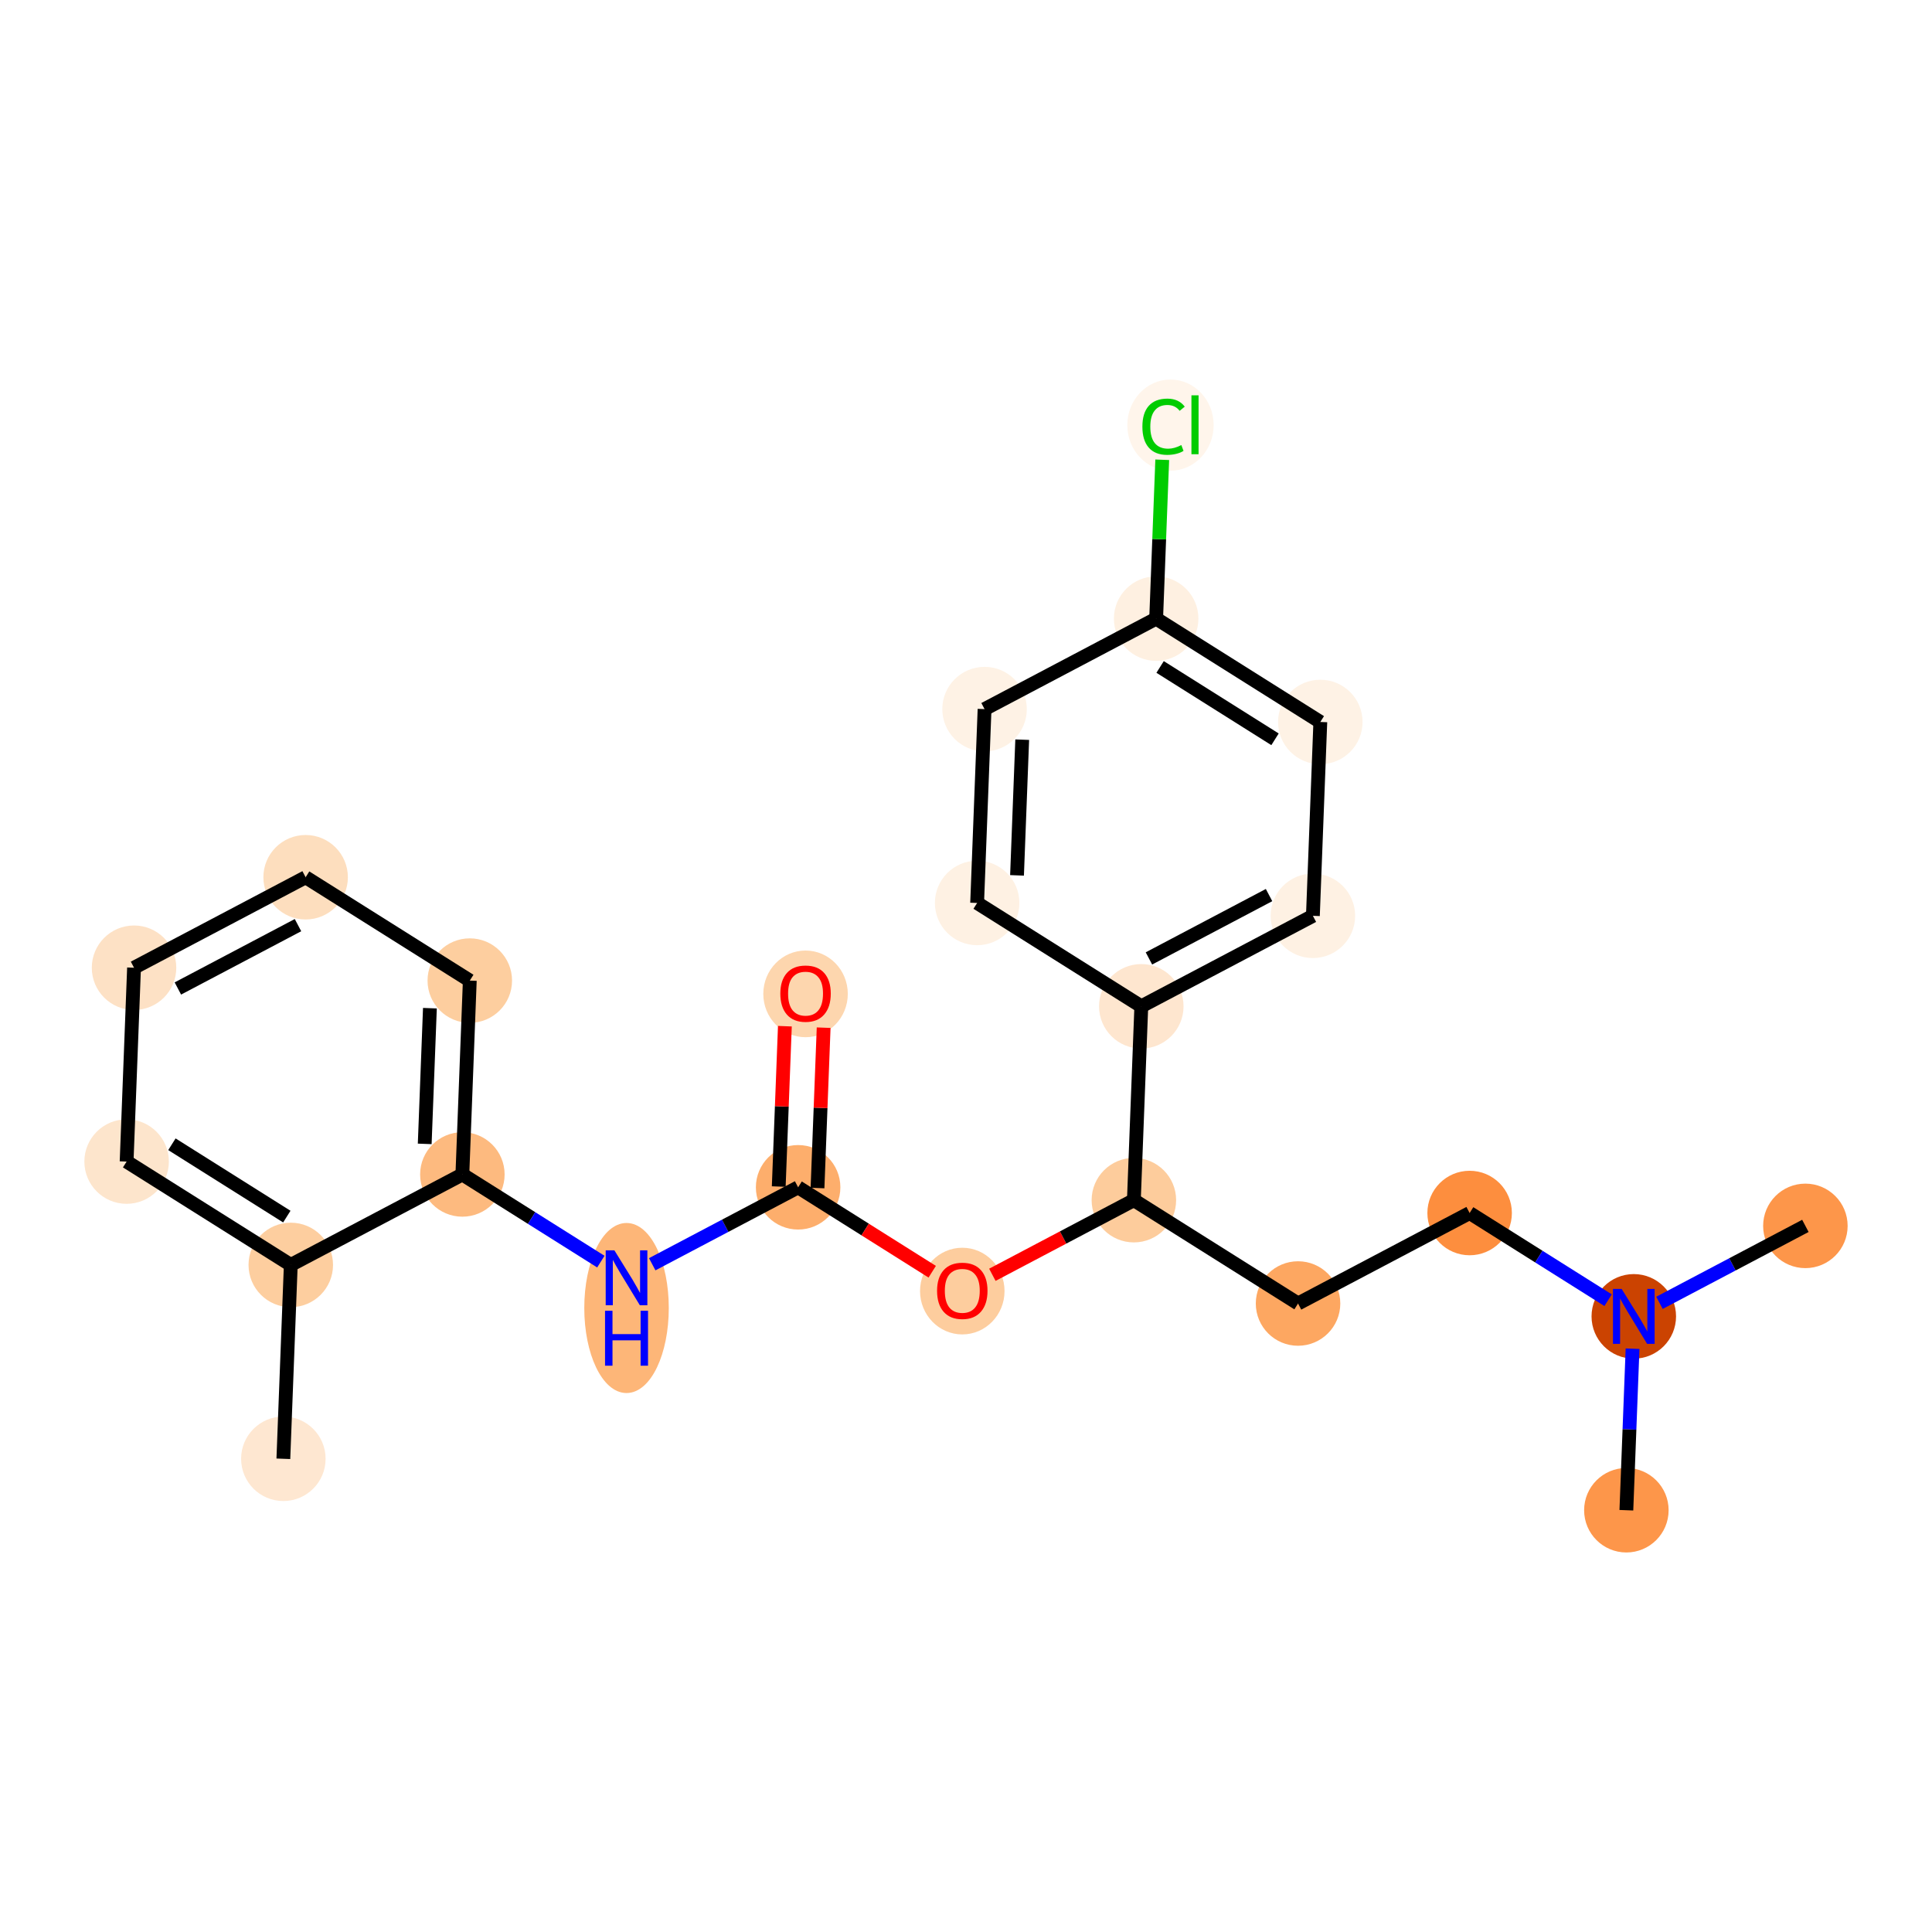 <?xml version='1.0' encoding='iso-8859-1'?>
<svg version='1.1' baseProfile='full'
              xmlns='http://www.w3.org/2000/svg'
                      xmlns:rdkit='http://www.rdkit.org/xml'
                      xmlns:xlink='http://www.w3.org/1999/xlink'
                  xml:space='preserve'
width='280px' height='280px' viewBox='0 0 280 280'>
<!-- END OF HEADER -->
<rect style='opacity:1.0;fill:#FFFFFF;stroke:none' width='280' height='280' x='0' y='0'> </rect>
<ellipse cx='41.066' cy='211.418' rx='5.623' ry='5.623'  style='fill:#FEE7D1;fill-rule:evenodd;stroke:#FEE7D1;stroke-width:1.0px;stroke-linecap:butt;stroke-linejoin:miter;stroke-opacity:1' />
<ellipse cx='42.142' cy='183.324' rx='5.623' ry='5.623'  style='fill:#FDCE9F;fill-rule:evenodd;stroke:#FDCE9F;stroke-width:1.0px;stroke-linecap:butt;stroke-linejoin:miter;stroke-opacity:1' />
<ellipse cx='18.35' cy='168.345' rx='5.623' ry='5.623'  style='fill:#FDE5CC;fill-rule:evenodd;stroke:#FDE5CC;stroke-width:1.0px;stroke-linecap:butt;stroke-linejoin:miter;stroke-opacity:1' />
<ellipse cx='19.426' cy='140.252' rx='5.623' ry='5.623'  style='fill:#FDE1C5;fill-rule:evenodd;stroke:#FDE1C5;stroke-width:1.0px;stroke-linecap:butt;stroke-linejoin:miter;stroke-opacity:1' />
<ellipse cx='44.294' cy='127.137' rx='5.623' ry='5.623'  style='fill:#FDDEBE;fill-rule:evenodd;stroke:#FDDEBE;stroke-width:1.0px;stroke-linecap:butt;stroke-linejoin:miter;stroke-opacity:1' />
<ellipse cx='68.086' cy='142.115' rx='5.623' ry='5.623'  style='fill:#FDCE9F;fill-rule:evenodd;stroke:#FDCE9F;stroke-width:1.0px;stroke-linecap:butt;stroke-linejoin:miter;stroke-opacity:1' />
<ellipse cx='67.01' cy='170.209' rx='5.623' ry='5.623'  style='fill:#FDBA7F;fill-rule:evenodd;stroke:#FDBA7F;stroke-width:1.0px;stroke-linecap:butt;stroke-linejoin:miter;stroke-opacity:1' />
<ellipse cx='90.802' cy='189.567' rx='5.623' ry='11.823'  style='fill:#FDB678;fill-rule:evenodd;stroke:#FDB678;stroke-width:1.0px;stroke-linecap:butt;stroke-linejoin:miter;stroke-opacity:1' />
<ellipse cx='115.67' cy='172.073' rx='5.623' ry='5.623'  style='fill:#FDAE6C;fill-rule:evenodd;stroke:#FDAE6C;stroke-width:1.0px;stroke-linecap:butt;stroke-linejoin:miter;stroke-opacity:1' />
<ellipse cx='116.746' cy='144.041' rx='5.623' ry='5.781'  style='fill:#FDD6AE;fill-rule:evenodd;stroke:#FDD6AE;stroke-width:1.0px;stroke-linecap:butt;stroke-linejoin:miter;stroke-opacity:1' />
<ellipse cx='139.462' cy='187.113' rx='5.623' ry='5.781'  style='fill:#FDCD9E;fill-rule:evenodd;stroke:#FDCD9E;stroke-width:1.0px;stroke-linecap:butt;stroke-linejoin:miter;stroke-opacity:1' />
<ellipse cx='164.33' cy='173.936' rx='5.623' ry='5.623'  style='fill:#FDCC9C;fill-rule:evenodd;stroke:#FDCC9C;stroke-width:1.0px;stroke-linecap:butt;stroke-linejoin:miter;stroke-opacity:1' />
<ellipse cx='188.122' cy='188.915' rx='5.623' ry='5.623'  style='fill:#FDA761;fill-rule:evenodd;stroke:#FDA761;stroke-width:1.0px;stroke-linecap:butt;stroke-linejoin:miter;stroke-opacity:1' />
<ellipse cx='212.99' cy='175.8' rx='5.623' ry='5.623'  style='fill:#FD8E3E;fill-rule:evenodd;stroke:#FD8E3E;stroke-width:1.0px;stroke-linecap:butt;stroke-linejoin:miter;stroke-opacity:1' />
<ellipse cx='236.782' cy='190.779' rx='5.623' ry='5.63'  style='fill:#CB4301;fill-rule:evenodd;stroke:#CB4301;stroke-width:1.0px;stroke-linecap:butt;stroke-linejoin:miter;stroke-opacity:1' />
<ellipse cx='261.65' cy='177.664' rx='5.623' ry='5.623'  style='fill:#FD964A;fill-rule:evenodd;stroke:#FD964A;stroke-width:1.0px;stroke-linecap:butt;stroke-linejoin:miter;stroke-opacity:1' />
<ellipse cx='235.706' cy='218.873' rx='5.623' ry='5.623'  style='fill:#FD964A;fill-rule:evenodd;stroke:#FD964A;stroke-width:1.0px;stroke-linecap:butt;stroke-linejoin:miter;stroke-opacity:1' />
<ellipse cx='165.406' cy='145.843' rx='5.623' ry='5.623'  style='fill:#FEE6CF;fill-rule:evenodd;stroke:#FEE6CF;stroke-width:1.0px;stroke-linecap:butt;stroke-linejoin:miter;stroke-opacity:1' />
<ellipse cx='190.274' cy='132.727' rx='5.623' ry='5.623'  style='fill:#FEF1E3;fill-rule:evenodd;stroke:#FEF1E3;stroke-width:1.0px;stroke-linecap:butt;stroke-linejoin:miter;stroke-opacity:1' />
<ellipse cx='191.35' cy='104.634' rx='5.623' ry='5.623'  style='fill:#FEF2E5;fill-rule:evenodd;stroke:#FEF2E5;stroke-width:1.0px;stroke-linecap:butt;stroke-linejoin:miter;stroke-opacity:1' />
<ellipse cx='167.558' cy='89.655' rx='5.623' ry='5.623'  style='fill:#FEF0E1;fill-rule:evenodd;stroke:#FEF0E1;stroke-width:1.0px;stroke-linecap:butt;stroke-linejoin:miter;stroke-opacity:1' />
<ellipse cx='169.635' cy='61.612' rx='5.757' ry='6.107'  style='fill:#FFF5EB;fill-rule:evenodd;stroke:#FFF5EB;stroke-width:1.0px;stroke-linecap:butt;stroke-linejoin:miter;stroke-opacity:1' />
<ellipse cx='142.69' cy='102.77' rx='5.623' ry='5.623'  style='fill:#FEF2E5;fill-rule:evenodd;stroke:#FEF2E5;stroke-width:1.0px;stroke-linecap:butt;stroke-linejoin:miter;stroke-opacity:1' />
<ellipse cx='141.614' cy='130.864' rx='5.623' ry='5.623'  style='fill:#FEF1E3;fill-rule:evenodd;stroke:#FEF1E3;stroke-width:1.0px;stroke-linecap:butt;stroke-linejoin:miter;stroke-opacity:1' />
<path class='bond-0 atom-0 atom-1' d='M 41.066,211.418 L 42.142,183.324' style='fill:none;fill-rule:evenodd;stroke:#000000;stroke-width:2.0px;stroke-linecap:butt;stroke-linejoin:miter;stroke-opacity:1' />
<path class='bond-1 atom-1 atom-2' d='M 42.142,183.324 L 18.35,168.345' style='fill:none;fill-rule:evenodd;stroke:#000000;stroke-width:2.0px;stroke-linecap:butt;stroke-linejoin:miter;stroke-opacity:1' />
<path class='bond-1 atom-1 atom-2' d='M 41.569,176.319 L 24.915,165.834' style='fill:none;fill-rule:evenodd;stroke:#000000;stroke-width:2.0px;stroke-linecap:butt;stroke-linejoin:miter;stroke-opacity:1' />
<path class='bond-23 atom-6 atom-1' d='M 67.01,170.209 L 42.142,183.324' style='fill:none;fill-rule:evenodd;stroke:#000000;stroke-width:2.0px;stroke-linecap:butt;stroke-linejoin:miter;stroke-opacity:1' />
<path class='bond-2 atom-2 atom-3' d='M 18.35,168.345 L 19.426,140.252' style='fill:none;fill-rule:evenodd;stroke:#000000;stroke-width:2.0px;stroke-linecap:butt;stroke-linejoin:miter;stroke-opacity:1' />
<path class='bond-3 atom-3 atom-4' d='M 19.426,140.252 L 44.294,127.137' style='fill:none;fill-rule:evenodd;stroke:#000000;stroke-width:2.0px;stroke-linecap:butt;stroke-linejoin:miter;stroke-opacity:1' />
<path class='bond-3 atom-3 atom-4' d='M 25.779,143.258 L 43.187,134.077' style='fill:none;fill-rule:evenodd;stroke:#000000;stroke-width:2.0px;stroke-linecap:butt;stroke-linejoin:miter;stroke-opacity:1' />
<path class='bond-4 atom-4 atom-5' d='M 44.294,127.137 L 68.086,142.115' style='fill:none;fill-rule:evenodd;stroke:#000000;stroke-width:2.0px;stroke-linecap:butt;stroke-linejoin:miter;stroke-opacity:1' />
<path class='bond-5 atom-5 atom-6' d='M 68.086,142.115 L 67.01,170.209' style='fill:none;fill-rule:evenodd;stroke:#000000;stroke-width:2.0px;stroke-linecap:butt;stroke-linejoin:miter;stroke-opacity:1' />
<path class='bond-5 atom-5 atom-6' d='M 62.306,146.114 L 61.553,165.78' style='fill:none;fill-rule:evenodd;stroke:#000000;stroke-width:2.0px;stroke-linecap:butt;stroke-linejoin:miter;stroke-opacity:1' />
<path class='bond-6 atom-6 atom-7' d='M 67.01,170.209 L 77.045,176.527' style='fill:none;fill-rule:evenodd;stroke:#000000;stroke-width:2.0px;stroke-linecap:butt;stroke-linejoin:miter;stroke-opacity:1' />
<path class='bond-6 atom-6 atom-7' d='M 77.045,176.527 L 87.08,182.844' style='fill:none;fill-rule:evenodd;stroke:#0000FF;stroke-width:2.0px;stroke-linecap:butt;stroke-linejoin:miter;stroke-opacity:1' />
<path class='bond-7 atom-7 atom-8' d='M 94.524,183.225 L 105.097,177.649' style='fill:none;fill-rule:evenodd;stroke:#0000FF;stroke-width:2.0px;stroke-linecap:butt;stroke-linejoin:miter;stroke-opacity:1' />
<path class='bond-7 atom-7 atom-8' d='M 105.097,177.649 L 115.67,172.073' style='fill:none;fill-rule:evenodd;stroke:#000000;stroke-width:2.0px;stroke-linecap:butt;stroke-linejoin:miter;stroke-opacity:1' />
<path class='bond-8 atom-8 atom-9' d='M 118.479,172.18 L 118.924,160.56' style='fill:none;fill-rule:evenodd;stroke:#000000;stroke-width:2.0px;stroke-linecap:butt;stroke-linejoin:miter;stroke-opacity:1' />
<path class='bond-8 atom-8 atom-9' d='M 118.924,160.56 L 119.37,148.939' style='fill:none;fill-rule:evenodd;stroke:#FF0000;stroke-width:2.0px;stroke-linecap:butt;stroke-linejoin:miter;stroke-opacity:1' />
<path class='bond-8 atom-8 atom-9' d='M 112.861,171.965 L 113.306,160.344' style='fill:none;fill-rule:evenodd;stroke:#000000;stroke-width:2.0px;stroke-linecap:butt;stroke-linejoin:miter;stroke-opacity:1' />
<path class='bond-8 atom-8 atom-9' d='M 113.306,160.344 L 113.751,148.724' style='fill:none;fill-rule:evenodd;stroke:#FF0000;stroke-width:2.0px;stroke-linecap:butt;stroke-linejoin:miter;stroke-opacity:1' />
<path class='bond-9 atom-8 atom-10' d='M 115.67,172.073 L 125.387,178.19' style='fill:none;fill-rule:evenodd;stroke:#000000;stroke-width:2.0px;stroke-linecap:butt;stroke-linejoin:miter;stroke-opacity:1' />
<path class='bond-9 atom-8 atom-10' d='M 125.387,178.19 L 135.104,184.308' style='fill:none;fill-rule:evenodd;stroke:#FF0000;stroke-width:2.0px;stroke-linecap:butt;stroke-linejoin:miter;stroke-opacity:1' />
<path class='bond-10 atom-10 atom-11' d='M 143.82,184.753 L 154.075,179.345' style='fill:none;fill-rule:evenodd;stroke:#FF0000;stroke-width:2.0px;stroke-linecap:butt;stroke-linejoin:miter;stroke-opacity:1' />
<path class='bond-10 atom-10 atom-11' d='M 154.075,179.345 L 164.33,173.936' style='fill:none;fill-rule:evenodd;stroke:#000000;stroke-width:2.0px;stroke-linecap:butt;stroke-linejoin:miter;stroke-opacity:1' />
<path class='bond-11 atom-11 atom-12' d='M 164.33,173.936 L 188.122,188.915' style='fill:none;fill-rule:evenodd;stroke:#000000;stroke-width:2.0px;stroke-linecap:butt;stroke-linejoin:miter;stroke-opacity:1' />
<path class='bond-16 atom-11 atom-17' d='M 164.33,173.936 L 165.406,145.843' style='fill:none;fill-rule:evenodd;stroke:#000000;stroke-width:2.0px;stroke-linecap:butt;stroke-linejoin:miter;stroke-opacity:1' />
<path class='bond-12 atom-12 atom-13' d='M 188.122,188.915 L 212.99,175.8' style='fill:none;fill-rule:evenodd;stroke:#000000;stroke-width:2.0px;stroke-linecap:butt;stroke-linejoin:miter;stroke-opacity:1' />
<path class='bond-13 atom-13 atom-14' d='M 212.99,175.8 L 223.025,182.118' style='fill:none;fill-rule:evenodd;stroke:#000000;stroke-width:2.0px;stroke-linecap:butt;stroke-linejoin:miter;stroke-opacity:1' />
<path class='bond-13 atom-13 atom-14' d='M 223.025,182.118 L 233.06,188.435' style='fill:none;fill-rule:evenodd;stroke:#0000FF;stroke-width:2.0px;stroke-linecap:butt;stroke-linejoin:miter;stroke-opacity:1' />
<path class='bond-14 atom-14 atom-15' d='M 240.504,188.816 L 251.077,183.24' style='fill:none;fill-rule:evenodd;stroke:#0000FF;stroke-width:2.0px;stroke-linecap:butt;stroke-linejoin:miter;stroke-opacity:1' />
<path class='bond-14 atom-14 atom-15' d='M 251.077,183.24 L 261.65,177.664' style='fill:none;fill-rule:evenodd;stroke:#000000;stroke-width:2.0px;stroke-linecap:butt;stroke-linejoin:miter;stroke-opacity:1' />
<path class='bond-15 atom-14 atom-16' d='M 236.603,195.463 L 236.154,207.168' style='fill:none;fill-rule:evenodd;stroke:#0000FF;stroke-width:2.0px;stroke-linecap:butt;stroke-linejoin:miter;stroke-opacity:1' />
<path class='bond-15 atom-14 atom-16' d='M 236.154,207.168 L 235.706,218.873' style='fill:none;fill-rule:evenodd;stroke:#000000;stroke-width:2.0px;stroke-linecap:butt;stroke-linejoin:miter;stroke-opacity:1' />
<path class='bond-17 atom-17 atom-18' d='M 165.406,145.843 L 190.274,132.727' style='fill:none;fill-rule:evenodd;stroke:#000000;stroke-width:2.0px;stroke-linecap:butt;stroke-linejoin:miter;stroke-opacity:1' />
<path class='bond-17 atom-17 atom-18' d='M 166.513,138.902 L 183.921,129.721' style='fill:none;fill-rule:evenodd;stroke:#000000;stroke-width:2.0px;stroke-linecap:butt;stroke-linejoin:miter;stroke-opacity:1' />
<path class='bond-24 atom-23 atom-17' d='M 141.614,130.864 L 165.406,145.843' style='fill:none;fill-rule:evenodd;stroke:#000000;stroke-width:2.0px;stroke-linecap:butt;stroke-linejoin:miter;stroke-opacity:1' />
<path class='bond-18 atom-18 atom-19' d='M 190.274,132.727 L 191.35,104.634' style='fill:none;fill-rule:evenodd;stroke:#000000;stroke-width:2.0px;stroke-linecap:butt;stroke-linejoin:miter;stroke-opacity:1' />
<path class='bond-19 atom-19 atom-20' d='M 191.35,104.634 L 167.558,89.655' style='fill:none;fill-rule:evenodd;stroke:#000000;stroke-width:2.0px;stroke-linecap:butt;stroke-linejoin:miter;stroke-opacity:1' />
<path class='bond-19 atom-19 atom-20' d='M 184.785,107.145 L 168.131,96.66' style='fill:none;fill-rule:evenodd;stroke:#000000;stroke-width:2.0px;stroke-linecap:butt;stroke-linejoin:miter;stroke-opacity:1' />
<path class='bond-20 atom-20 atom-21' d='M 167.558,89.655 L 167.999,78.144' style='fill:none;fill-rule:evenodd;stroke:#000000;stroke-width:2.0px;stroke-linecap:butt;stroke-linejoin:miter;stroke-opacity:1' />
<path class='bond-20 atom-20 atom-21' d='M 167.999,78.144 L 168.44,66.633' style='fill:none;fill-rule:evenodd;stroke:#00CC00;stroke-width:2.0px;stroke-linecap:butt;stroke-linejoin:miter;stroke-opacity:1' />
<path class='bond-21 atom-20 atom-22' d='M 167.558,89.655 L 142.69,102.77' style='fill:none;fill-rule:evenodd;stroke:#000000;stroke-width:2.0px;stroke-linecap:butt;stroke-linejoin:miter;stroke-opacity:1' />
<path class='bond-22 atom-22 atom-23' d='M 142.69,102.77 L 141.614,130.864' style='fill:none;fill-rule:evenodd;stroke:#000000;stroke-width:2.0px;stroke-linecap:butt;stroke-linejoin:miter;stroke-opacity:1' />
<path class='bond-22 atom-22 atom-23' d='M 148.147,107.199 L 147.394,126.865' style='fill:none;fill-rule:evenodd;stroke:#000000;stroke-width:2.0px;stroke-linecap:butt;stroke-linejoin:miter;stroke-opacity:1' />
<path  class='atom-7' d='M 89.042 181.207
L 91.651 185.424
Q 91.91 185.84, 92.326 186.594
Q 92.742 187.347, 92.764 187.392
L 92.764 181.207
L 93.822 181.207
L 93.822 189.169
L 92.731 189.169
L 89.93 184.558
Q 89.604 184.018, 89.256 183.4
Q 88.918 182.781, 88.817 182.59
L 88.817 189.169
L 87.783 189.169
L 87.783 181.207
L 89.042 181.207
' fill='#0000FF'/>
<path  class='atom-7' d='M 87.687 189.965
L 88.767 189.965
L 88.767 193.35
L 92.838 193.35
L 92.838 189.965
L 93.917 189.965
L 93.917 197.927
L 92.838 197.927
L 92.838 194.25
L 88.767 194.25
L 88.767 197.927
L 87.687 197.927
L 87.687 189.965
' fill='#0000FF'/>
<path  class='atom-9' d='M 113.091 144.001
Q 113.091 142.09, 114.036 141.021
Q 114.98 139.953, 116.746 139.953
Q 118.512 139.953, 119.456 141.021
Q 120.401 142.09, 120.401 144.001
Q 120.401 145.936, 119.445 147.038
Q 118.489 148.129, 116.746 148.129
Q 114.992 148.129, 114.036 147.038
Q 113.091 145.947, 113.091 144.001
M 116.746 147.229
Q 117.961 147.229, 118.613 146.419
Q 119.276 145.598, 119.276 144.001
Q 119.276 142.438, 118.613 141.651
Q 117.961 140.853, 116.746 140.853
Q 115.531 140.853, 114.868 141.64
Q 114.216 142.427, 114.216 144.001
Q 114.216 145.61, 114.868 146.419
Q 115.531 147.229, 116.746 147.229
' fill='#FF0000'/>
<path  class='atom-10' d='M 135.807 187.074
Q 135.807 185.162, 136.752 184.094
Q 137.696 183.025, 139.462 183.025
Q 141.228 183.025, 142.172 184.094
Q 143.117 185.162, 143.117 187.074
Q 143.117 189.008, 142.161 190.11
Q 141.205 191.201, 139.462 191.201
Q 137.708 191.201, 136.752 190.11
Q 135.807 189.019, 135.807 187.074
M 139.462 190.301
Q 140.677 190.301, 141.329 189.492
Q 141.992 188.671, 141.992 187.074
Q 141.992 185.511, 141.329 184.724
Q 140.677 183.925, 139.462 183.925
Q 138.247 183.925, 137.584 184.712
Q 136.932 185.5, 136.932 187.074
Q 136.932 188.682, 137.584 189.492
Q 138.247 190.301, 139.462 190.301
' fill='#FF0000'/>
<path  class='atom-14' d='M 235.022 186.798
L 237.631 191.015
Q 237.89 191.431, 238.306 192.184
Q 238.722 192.938, 238.744 192.983
L 238.744 186.798
L 239.801 186.798
L 239.801 194.76
L 238.711 194.76
L 235.91 190.149
Q 235.584 189.609, 235.236 188.991
Q 234.898 188.372, 234.797 188.181
L 234.797 194.76
L 233.762 194.76
L 233.762 186.798
L 235.022 186.798
' fill='#0000FF'/>
<path  class='atom-21' d='M 165.564 61.837
Q 165.564 59.857, 166.486 58.823
Q 167.419 57.777, 169.185 57.777
Q 170.827 57.777, 171.704 58.935
L 170.962 59.542
Q 170.321 58.699, 169.185 58.699
Q 167.982 58.699, 167.341 59.509
Q 166.711 60.307, 166.711 61.837
Q 166.711 63.411, 167.363 64.221
Q 168.027 65.03, 169.309 65.03
Q 170.186 65.03, 171.209 64.502
L 171.524 65.345
Q 171.108 65.615, 170.478 65.773
Q 169.848 65.93, 169.151 65.93
Q 167.419 65.93, 166.486 64.873
Q 165.564 63.816, 165.564 61.837
' fill='#00CC00'/>
<path  class='atom-21' d='M 172.671 57.293
L 173.706 57.293
L 173.706 65.829
L 172.671 65.829
L 172.671 57.293
' fill='#00CC00'/>
</svg>
